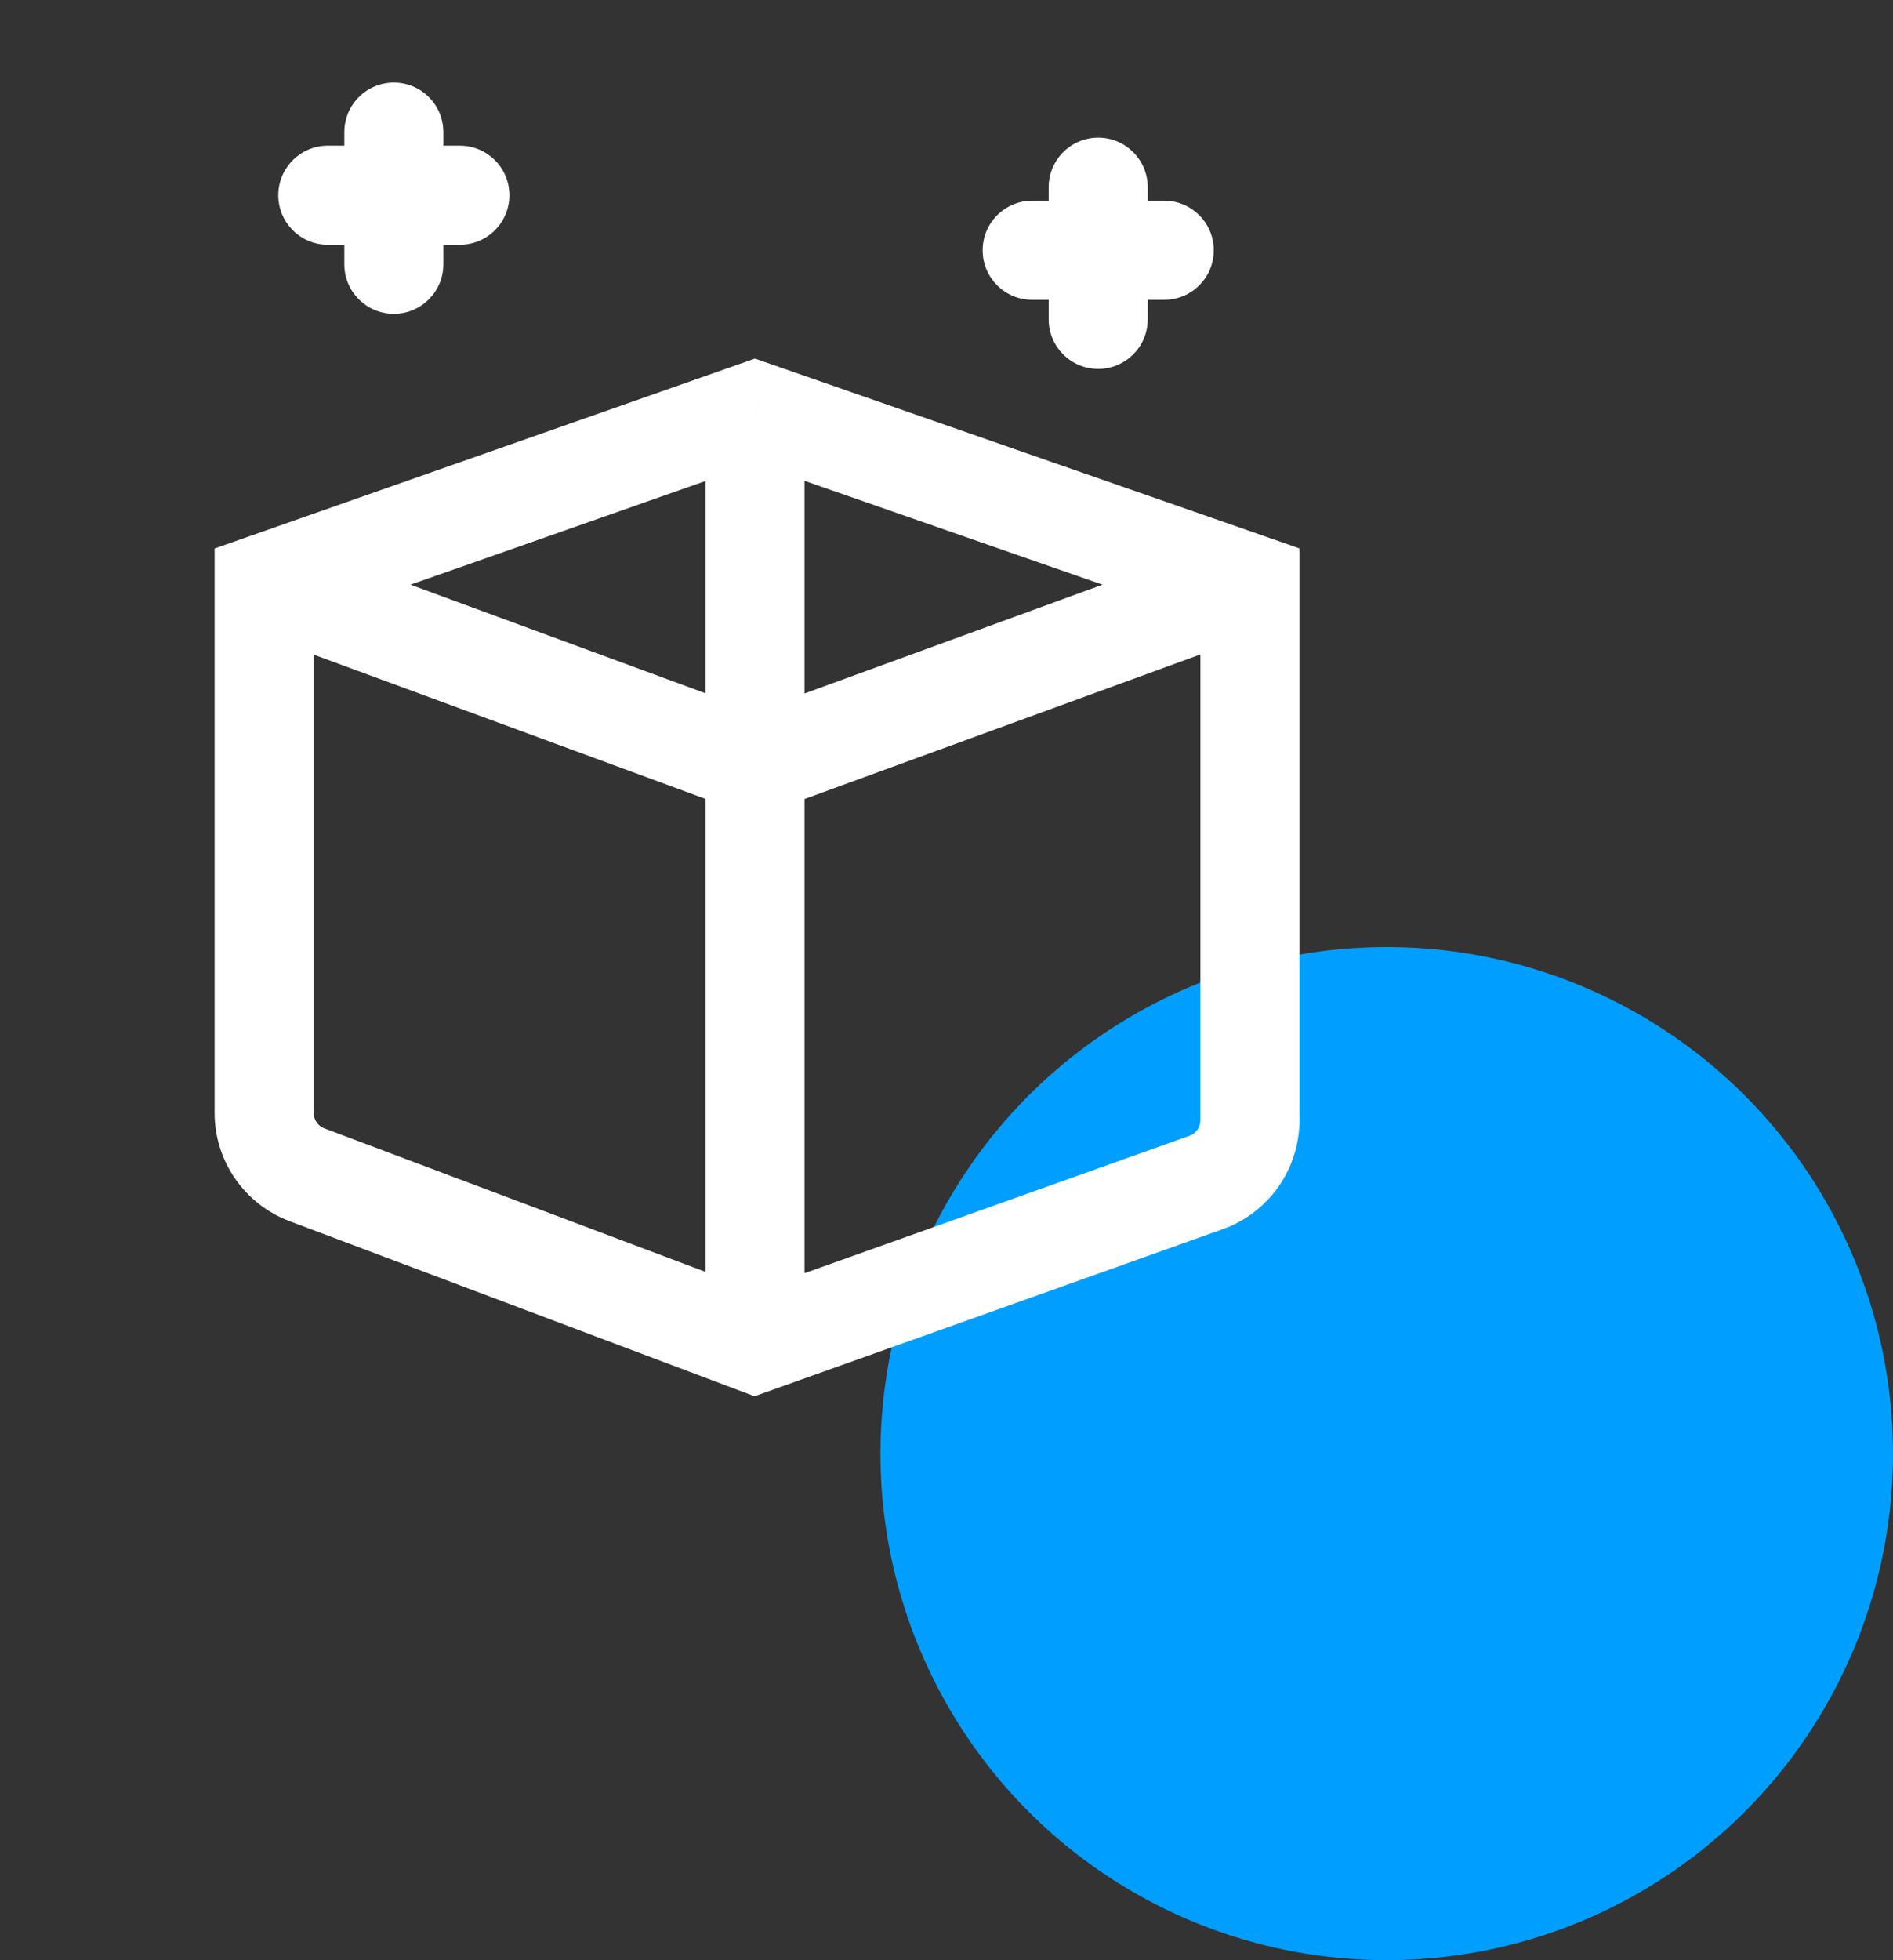 <svg width="86" height="89" viewBox="0 0 86 89" fill="none" xmlns="http://www.w3.org/2000/svg">
<rect x="0" y="0" width="86" height="89" fill="#333333" stroke="none"/>
<circle cx="63" cy="66" r="23" fill="#009EFF"/>
<path d="M12 26.497L11.254 24.375L9.75 24.903V26.497H12ZM56.785 26.497H59.035V24.899L57.525 24.373L56.785 26.497ZM34.3 18.665L35.041 16.54L34.297 16.281L33.555 16.542L34.3 18.665ZM34.3 60.999L33.508 63.105L34.28 63.395L35.056 63.118L34.3 60.999ZM14.893 6.614C13.65 6.614 12.643 7.621 12.643 8.864C12.643 10.107 13.65 11.114 14.893 11.114V6.614ZM20.892 11.114C22.135 11.114 23.142 10.107 23.142 8.864C23.142 7.621 22.135 6.614 20.892 6.614V11.114ZM20.142 6C20.142 4.757 19.135 3.75 17.892 3.75C16.65 3.75 15.643 4.757 15.643 6H20.142ZM15.643 12C15.643 13.243 16.65 14.25 17.892 14.25C19.135 14.25 20.142 13.243 20.142 12H15.643ZM46.892 9.114C45.65 9.114 44.642 10.121 44.642 11.364C44.642 12.607 45.65 13.614 46.892 13.614V9.114ZM52.892 13.614C54.135 13.614 55.142 12.607 55.142 11.364C55.142 10.121 54.135 9.114 52.892 9.114V13.614ZM52.142 8.5C52.142 7.257 51.135 6.25 49.892 6.25C48.65 6.25 47.642 7.257 47.642 8.5H52.142ZM47.642 14.5C47.642 15.743 48.65 16.75 49.892 16.75C51.135 16.75 52.142 15.743 52.142 14.5H47.642ZM54.793 53.691L55.549 55.81L54.793 53.691ZM13.943 53.338L14.736 51.233L13.943 53.338ZM11.223 28.609L33.523 36.815L35.077 32.592L12.777 24.386L11.223 28.609ZM35.072 36.817L57.556 28.611L56.014 24.384L33.529 32.59L35.072 36.817ZM57.525 24.373L35.041 16.54L33.56 20.79L56.045 28.622L57.525 24.373ZM33.555 16.542L11.254 24.375L12.746 28.62L35.046 20.788L33.555 16.542ZM13.151 55.444L33.508 63.105L35.093 58.893L14.736 51.233L13.151 55.444ZM35.056 63.118L55.549 55.81L54.037 51.571L33.544 58.88L35.056 63.118ZM32.05 34.703V60.999H36.55V34.703H32.05ZM9.75 26.497V50.531H14.25V26.497H9.75ZM59.035 50.865V26.497H54.535V50.865H59.035ZM32.05 18.665V34.703H36.55V18.665H32.05ZM14.893 11.114H20.892V6.614H14.893V11.114ZM15.643 6V12H20.142V6H15.643ZM46.892 13.614H52.892V9.114H46.892V13.614ZM47.642 8.5V14.5H52.142V8.5H47.642ZM55.549 55.81C57.639 55.064 59.035 53.084 59.035 50.865H54.535C54.535 51.182 54.336 51.465 54.037 51.571L55.549 55.81ZM14.736 51.233C14.444 51.123 14.25 50.843 14.25 50.531H9.75C9.75 52.717 11.105 54.674 13.151 55.444L14.736 51.233Z" fill="white"/>
</svg>
